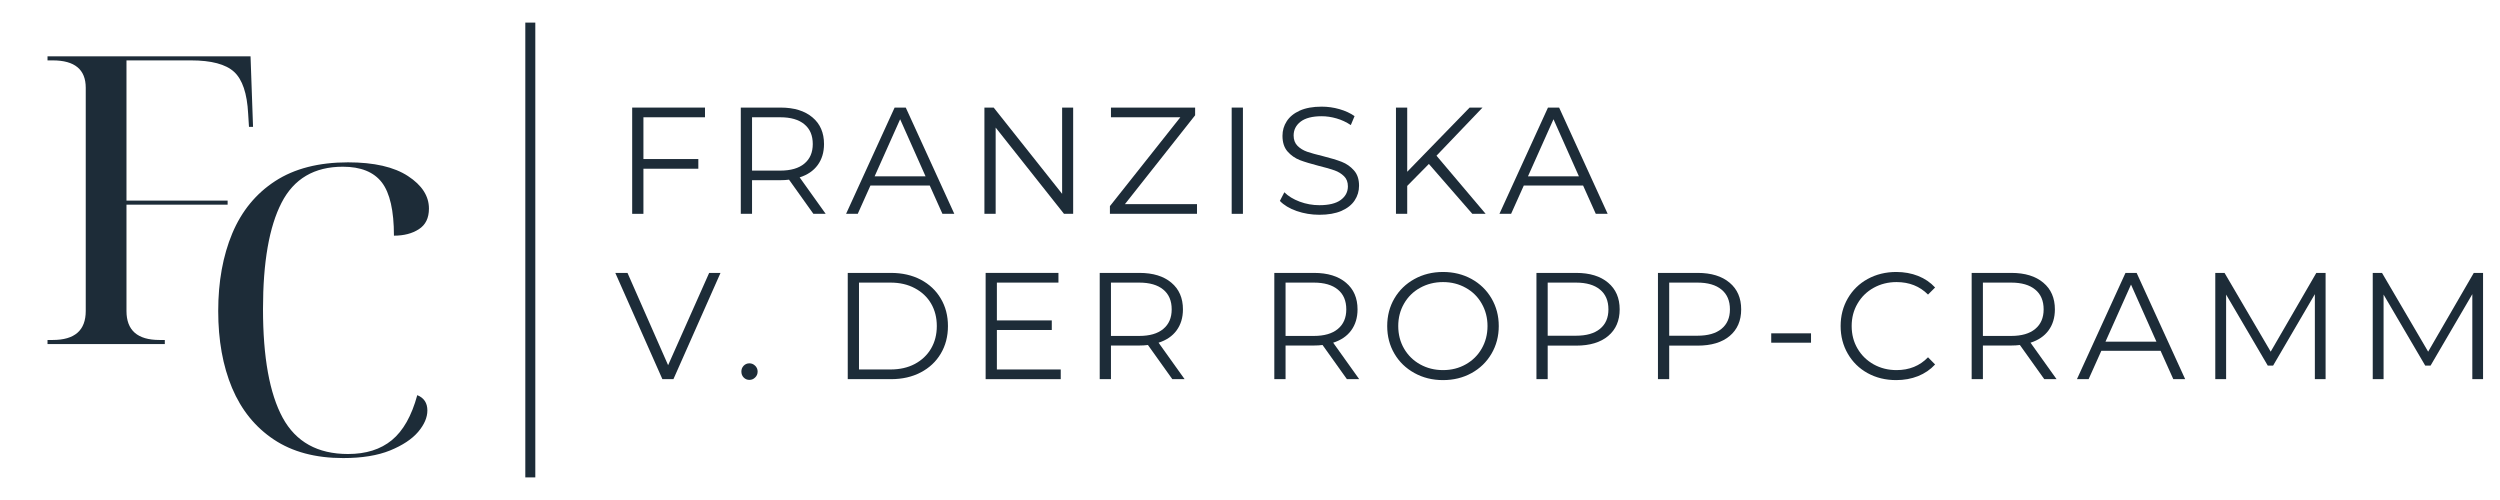 <svg xmlns="http://www.w3.org/2000/svg" xmlns:xlink="http://www.w3.org/1999/xlink" width="500" zoomAndPan="magnify" viewBox="0 0 375 75" height="100" preserveAspectRatio="xMidYMid meet" version="1.0"><defs><g/></defs><g fill="#1d2c38" fill-opacity="1"><g transform="translate(92.233, 32.075)"><g><path d="M 4.281 -14.484 L 4.281 -8.219 L 12.516 -8.219 L 12.516 -6.766 L 4.281 -6.766 L 4.281 0 L 2.594 0 L 2.594 -15.938 L 13.516 -15.938 L 13.516 -14.484 Z M 4.281 -14.484 "/></g></g></g><g fill="#1d2c38" fill-opacity="1"><g transform="translate(108.525, 32.075)"><g><path d="M 13.484 0 L 9.828 -5.125 C 9.422 -5.07 9 -5.047 8.562 -5.047 L 4.281 -5.047 L 4.281 0 L 2.594 0 L 2.594 -15.938 L 8.562 -15.938 C 10.594 -15.938 12.188 -15.445 13.344 -14.469 C 14.5 -13.5 15.078 -12.164 15.078 -10.469 C 15.078 -9.227 14.758 -8.176 14.125 -7.312 C 13.5 -6.457 12.598 -5.844 11.422 -5.469 L 15.328 0 Z M 8.516 -6.484 C 10.086 -6.484 11.289 -6.832 12.125 -7.531 C 12.969 -8.227 13.391 -9.207 13.391 -10.469 C 13.391 -11.758 12.969 -12.75 12.125 -13.438 C 11.289 -14.133 10.086 -14.484 8.516 -14.484 L 4.281 -14.484 L 4.281 -6.484 Z M 8.516 -6.484 "/></g></g></g><g fill="#1d2c38" fill-opacity="1"><g transform="translate(126.865, 32.075)"><g><path d="M 12.594 -4.25 L 3.703 -4.25 L 1.797 0 L 0.047 0 L 7.328 -15.938 L 9 -15.938 L 16.281 0 L 14.5 0 Z M 11.969 -5.625 L 8.156 -14.188 L 4.328 -5.625 Z M 11.969 -5.625 "/></g></g></g><g fill="#1d2c38" fill-opacity="1"><g transform="translate(145.068, 32.075)"><g><path d="M 15.906 -15.938 L 15.906 0 L 14.531 0 L 4.281 -12.938 L 4.281 0 L 2.594 0 L 2.594 -15.938 L 3.984 -15.938 L 14.25 -3 L 14.25 -15.938 Z M 15.906 -15.938 "/></g></g></g><g fill="#1d2c38" fill-opacity="1"><g transform="translate(165.456, 32.075)"><g><path d="M 14.094 -1.453 L 14.094 0 L 1.031 0 L 1.031 -1.156 L 11.594 -14.484 L 1.188 -14.484 L 1.188 -15.938 L 13.812 -15.938 L 13.812 -14.781 L 3.281 -1.453 Z M 14.094 -1.453 "/></g></g></g><g fill="#1d2c38" fill-opacity="1"><g transform="translate(182.158, 32.075)"><g><path d="M 2.594 -15.938 L 4.281 -15.938 L 4.281 0 L 2.594 0 Z M 2.594 -15.938 "/></g></g></g><g fill="#1d2c38" fill-opacity="1"><g transform="translate(190.919, 32.075)"><g><path d="M 6.984 0.141 C 5.805 0.141 4.672 -0.047 3.578 -0.422 C 2.492 -0.805 1.656 -1.312 1.062 -1.938 L 1.734 -3.234 C 2.305 -2.66 3.07 -2.191 4.031 -1.828 C 4.988 -1.473 5.973 -1.297 6.984 -1.297 C 8.41 -1.297 9.477 -1.555 10.188 -2.078 C 10.906 -2.609 11.266 -3.289 11.266 -4.125 C 11.266 -4.758 11.07 -5.266 10.688 -5.641 C 10.301 -6.023 9.828 -6.316 9.266 -6.516 C 8.703 -6.723 7.922 -6.945 6.922 -7.188 C 5.723 -7.5 4.766 -7.789 4.047 -8.062 C 3.336 -8.344 2.727 -8.77 2.219 -9.344 C 1.707 -9.926 1.453 -10.711 1.453 -11.703 C 1.453 -12.504 1.664 -13.234 2.094 -13.891 C 2.52 -14.555 3.172 -15.086 4.047 -15.484 C 4.93 -15.879 6.023 -16.078 7.328 -16.078 C 8.242 -16.078 9.133 -15.953 10 -15.703 C 10.875 -15.453 11.629 -15.102 12.266 -14.656 L 11.703 -13.312 C 11.035 -13.758 10.32 -14.094 9.562 -14.312 C 8.801 -14.531 8.055 -14.641 7.328 -14.641 C 5.93 -14.641 4.879 -14.367 4.172 -13.828 C 3.473 -13.285 3.125 -12.594 3.125 -11.75 C 3.125 -11.113 3.316 -10.598 3.703 -10.203 C 4.086 -9.816 4.57 -9.52 5.156 -9.312 C 5.738 -9.113 6.523 -8.895 7.516 -8.656 C 8.68 -8.363 9.625 -8.078 10.344 -7.797 C 11.062 -7.516 11.672 -7.086 12.172 -6.516 C 12.68 -5.953 12.938 -5.188 12.938 -4.219 C 12.938 -3.406 12.719 -2.672 12.281 -2.016 C 11.852 -1.359 11.191 -0.832 10.297 -0.438 C 9.398 -0.051 8.297 0.141 6.984 0.141 Z M 6.984 0.141 "/></g></g></g><g fill="#1d2c38" fill-opacity="1"><g transform="translate(206.801, 32.075)"><g><path d="M 7.531 -7.484 L 4.281 -4.188 L 4.281 0 L 2.594 0 L 2.594 -15.938 L 4.281 -15.938 L 4.281 -6.312 L 13.641 -15.938 L 15.578 -15.938 L 8.672 -8.719 L 16.047 0 L 14.047 0 Z M 7.531 -7.484 "/></g></g></g><g fill="#1d2c38" fill-opacity="1"><g transform="translate(224.868, 32.075)"><g><path d="M 12.594 -4.25 L 3.703 -4.25 L 1.797 0 L 0.047 0 L 7.328 -15.938 L 9 -15.938 L 16.281 0 L 14.5 0 Z M 11.969 -5.625 L 8.156 -14.188 L 4.328 -5.625 Z M 11.969 -5.625 "/></g></g></g><g fill="#1d2c38" fill-opacity="1"><g transform="translate(243.075, 32.075)"><g/></g></g><g fill="#1d2c38" fill-opacity="1"><g transform="translate(92.233, 56.874)"><g><path d="M 15.844 -15.938 L 8.781 0 L 7.125 0 L 0.062 -15.938 L 1.891 -15.938 L 7.984 -2.094 L 14.141 -15.938 Z M 15.844 -15.938 "/></g></g></g><g fill="#1d2c38" fill-opacity="1"><g transform="translate(110.004, 56.874)"><g><path d="M 2.406 0.109 C 2.07 0.109 1.785 -0.008 1.547 -0.25 C 1.316 -0.488 1.203 -0.785 1.203 -1.141 C 1.203 -1.484 1.316 -1.773 1.547 -2.016 C 1.785 -2.254 2.07 -2.375 2.406 -2.375 C 2.738 -2.375 3.023 -2.254 3.266 -2.016 C 3.516 -1.773 3.641 -1.484 3.641 -1.141 C 3.641 -0.785 3.516 -0.488 3.266 -0.25 C 3.023 -0.008 2.738 0.109 2.406 0.109 Z M 2.406 0.109 "/></g></g></g><g fill="#1d2c38" fill-opacity="1"><g transform="translate(116.717, 56.874)"><g/></g></g><g fill="#1d2c38" fill-opacity="1"><g transform="translate(124.568, 56.874)"><g><path d="M 2.594 -15.938 L 9.078 -15.938 C 10.766 -15.938 12.254 -15.598 13.547 -14.922 C 14.836 -14.242 15.836 -13.301 16.547 -12.094 C 17.266 -10.895 17.625 -9.52 17.625 -7.969 C 17.625 -6.414 17.266 -5.035 16.547 -3.828 C 15.836 -2.629 14.836 -1.691 13.547 -1.016 C 12.254 -0.336 10.766 0 9.078 0 L 2.594 0 Z M 9 -1.453 C 10.395 -1.453 11.613 -1.727 12.656 -2.281 C 13.707 -2.844 14.52 -3.613 15.094 -4.594 C 15.664 -5.57 15.953 -6.695 15.953 -7.969 C 15.953 -9.238 15.664 -10.363 15.094 -11.344 C 14.52 -12.32 13.707 -13.086 12.656 -13.641 C 11.613 -14.203 10.395 -14.484 9 -14.484 L 4.281 -14.484 L 4.281 -1.453 Z M 9 -1.453 "/></g></g></g><g fill="#1d2c38" fill-opacity="1"><g transform="translate(145.251, 56.874)"><g><path d="M 13.859 -1.453 L 13.859 0 L 2.594 0 L 2.594 -15.938 L 13.516 -15.938 L 13.516 -14.484 L 4.281 -14.484 L 4.281 -8.812 L 12.516 -8.812 L 12.516 -7.375 L 4.281 -7.375 L 4.281 -1.453 Z M 13.859 -1.453 "/></g></g></g><g fill="#1d2c38" fill-opacity="1"><g transform="translate(162.363, 56.874)"><g><path d="M 13.484 0 L 9.828 -5.125 C 9.422 -5.07 9 -5.047 8.562 -5.047 L 4.281 -5.047 L 4.281 0 L 2.594 0 L 2.594 -15.938 L 8.562 -15.938 C 10.594 -15.938 12.188 -15.445 13.344 -14.469 C 14.5 -13.5 15.078 -12.164 15.078 -10.469 C 15.078 -9.227 14.758 -8.176 14.125 -7.312 C 13.5 -6.457 12.598 -5.844 11.422 -5.469 L 15.328 0 Z M 8.516 -6.484 C 10.086 -6.484 11.289 -6.832 12.125 -7.531 C 12.969 -8.227 13.391 -9.207 13.391 -10.469 C 13.391 -11.758 12.969 -12.75 12.125 -13.438 C 11.289 -14.133 10.086 -14.484 8.516 -14.484 L 4.281 -14.484 L 4.281 -6.484 Z M 8.516 -6.484 "/></g></g></g><g fill="#1d2c38" fill-opacity="1"><g transform="translate(180.703, 56.874)"><g/></g></g><g fill="#1d2c38" fill-opacity="1"><g transform="translate(188.553, 56.874)"><g><path d="M 13.484 0 L 9.828 -5.125 C 9.422 -5.07 9 -5.047 8.562 -5.047 L 4.281 -5.047 L 4.281 0 L 2.594 0 L 2.594 -15.938 L 8.562 -15.938 C 10.594 -15.938 12.188 -15.445 13.344 -14.469 C 14.5 -13.5 15.078 -12.164 15.078 -10.469 C 15.078 -9.227 14.758 -8.176 14.125 -7.312 C 13.5 -6.457 12.598 -5.844 11.422 -5.469 L 15.328 0 Z M 8.516 -6.484 C 10.086 -6.484 11.289 -6.832 12.125 -7.531 C 12.969 -8.227 13.391 -9.207 13.391 -10.469 C 13.391 -11.758 12.969 -12.75 12.125 -13.438 C 11.289 -14.133 10.086 -14.484 8.516 -14.484 L 4.281 -14.484 L 4.281 -6.484 Z M 8.516 -6.484 "/></g></g></g><g fill="#1d2c38" fill-opacity="1"><g transform="translate(206.893, 56.874)"><g><path d="M 9.562 0.141 C 7.977 0.141 6.547 -0.211 5.266 -0.922 C 3.984 -1.629 2.984 -2.598 2.266 -3.828 C 1.547 -5.055 1.188 -6.438 1.188 -7.969 C 1.188 -9.5 1.547 -10.879 2.266 -12.109 C 2.984 -13.336 3.984 -14.305 5.266 -15.016 C 6.547 -15.723 7.977 -16.078 9.562 -16.078 C 11.133 -16.078 12.555 -15.727 13.828 -15.031 C 15.098 -14.332 16.098 -13.363 16.828 -12.125 C 17.555 -10.883 17.922 -9.5 17.922 -7.969 C 17.922 -6.438 17.555 -5.051 16.828 -3.812 C 16.098 -2.57 15.098 -1.602 13.828 -0.906 C 12.555 -0.207 11.133 0.141 9.562 0.141 Z M 9.562 -1.359 C 10.82 -1.359 11.957 -1.645 12.969 -2.219 C 13.988 -2.789 14.785 -3.578 15.359 -4.578 C 15.941 -5.586 16.234 -6.719 16.234 -7.969 C 16.234 -9.207 15.941 -10.332 15.359 -11.344 C 14.785 -12.352 13.988 -13.141 12.969 -13.703 C 11.957 -14.273 10.82 -14.562 9.562 -14.562 C 8.301 -14.562 7.156 -14.273 6.125 -13.703 C 5.102 -13.141 4.301 -12.352 3.719 -11.344 C 3.133 -10.332 2.844 -9.207 2.844 -7.969 C 2.844 -6.719 3.133 -5.586 3.719 -4.578 C 4.301 -3.578 5.102 -2.789 6.125 -2.219 C 7.156 -1.645 8.301 -1.359 9.562 -1.359 Z M 9.562 -1.359 "/></g></g></g><g fill="#1d2c38" fill-opacity="1"><g transform="translate(227.873, 56.874)"><g><path d="M 8.562 -15.938 C 10.594 -15.938 12.188 -15.445 13.344 -14.469 C 14.5 -13.5 15.078 -12.164 15.078 -10.469 C 15.078 -8.77 14.5 -7.438 13.344 -6.469 C 12.188 -5.508 10.594 -5.031 8.562 -5.031 L 4.281 -5.031 L 4.281 0 L 2.594 0 L 2.594 -15.938 Z M 8.516 -6.516 C 10.086 -6.516 11.289 -6.859 12.125 -7.547 C 12.969 -8.234 13.391 -9.207 13.391 -10.469 C 13.391 -11.758 12.969 -12.75 12.125 -13.438 C 11.289 -14.133 10.086 -14.484 8.516 -14.484 L 4.281 -14.484 L 4.281 -6.516 Z M 8.516 -6.516 "/></g></g></g><g fill="#1d2c38" fill-opacity="1"><g transform="translate(246.099, 56.874)"><g><path d="M 8.562 -15.938 C 10.594 -15.938 12.188 -15.445 13.344 -14.469 C 14.5 -13.5 15.078 -12.164 15.078 -10.469 C 15.078 -8.77 14.5 -7.438 13.344 -6.469 C 12.188 -5.508 10.594 -5.031 8.562 -5.031 L 4.281 -5.031 L 4.281 0 L 2.594 0 L 2.594 -15.938 Z M 8.516 -6.516 C 10.086 -6.516 11.289 -6.859 12.125 -7.547 C 12.969 -8.234 13.391 -9.207 13.391 -10.469 C 13.391 -11.758 12.969 -12.75 12.125 -13.438 C 11.289 -14.133 10.086 -14.484 8.516 -14.484 L 4.281 -14.484 L 4.281 -6.516 Z M 8.516 -6.516 "/></g></g></g><g fill="#1d2c38" fill-opacity="1"><g transform="translate(264.325, 56.874)"><g><path d="M 1.359 -6.875 L 7.328 -6.875 L 7.328 -5.469 L 1.359 -5.469 Z M 1.359 -6.875 "/></g></g></g><g fill="#1d2c38" fill-opacity="1"><g transform="translate(274.906, 56.874)"><g><path d="M 9.516 0.141 C 7.93 0.141 6.504 -0.207 5.234 -0.906 C 3.973 -1.602 2.984 -2.57 2.266 -3.812 C 1.547 -5.051 1.188 -6.438 1.188 -7.969 C 1.188 -9.5 1.547 -10.883 2.266 -12.125 C 2.984 -13.363 3.977 -14.332 5.25 -15.031 C 6.531 -15.727 7.957 -16.078 9.531 -16.078 C 10.719 -16.078 11.812 -15.879 12.812 -15.484 C 13.812 -15.086 14.66 -14.508 15.359 -13.75 L 14.297 -12.688 C 13.055 -13.938 11.484 -14.562 9.578 -14.562 C 8.316 -14.562 7.172 -14.273 6.141 -13.703 C 5.109 -13.129 4.301 -12.336 3.719 -11.328 C 3.133 -10.328 2.844 -9.207 2.844 -7.969 C 2.844 -6.719 3.133 -5.594 3.719 -4.594 C 4.301 -3.594 5.109 -2.801 6.141 -2.219 C 7.172 -1.645 8.316 -1.359 9.578 -1.359 C 11.492 -1.359 13.066 -2 14.297 -3.281 L 15.359 -2.203 C 14.66 -1.441 13.805 -0.859 12.797 -0.453 C 11.797 -0.055 10.703 0.141 9.516 0.141 Z M 9.516 0.141 "/></g></g></g><g fill="#1d2c38" fill-opacity="1"><g transform="translate(293.155, 56.874)"><g><path d="M 13.484 0 L 9.828 -5.125 C 9.422 -5.07 9 -5.047 8.562 -5.047 L 4.281 -5.047 L 4.281 0 L 2.594 0 L 2.594 -15.938 L 8.562 -15.938 C 10.594 -15.938 12.188 -15.445 13.344 -14.469 C 14.5 -13.5 15.078 -12.164 15.078 -10.469 C 15.078 -9.227 14.758 -8.176 14.125 -7.312 C 13.5 -6.457 12.598 -5.844 11.422 -5.469 L 15.328 0 Z M 8.516 -6.484 C 10.086 -6.484 11.289 -6.832 12.125 -7.531 C 12.969 -8.227 13.391 -9.207 13.391 -10.469 C 13.391 -11.758 12.969 -12.75 12.125 -13.438 C 11.289 -14.133 10.086 -14.484 8.516 -14.484 L 4.281 -14.484 L 4.281 -6.484 Z M 8.516 -6.484 "/></g></g></g><g fill="#1d2c38" fill-opacity="1"><g transform="translate(311.495, 56.874)"><g><path d="M 12.594 -4.25 L 3.703 -4.25 L 1.797 0 L 0.047 0 L 7.328 -15.938 L 9 -15.938 L 16.281 0 L 14.5 0 Z M 11.969 -5.625 L 8.156 -14.188 L 4.328 -5.625 Z M 11.969 -5.625 "/></g></g></g><g fill="#1d2c38" fill-opacity="1"><g transform="translate(329.698, 56.874)"><g><path d="M 19.141 -15.938 L 19.141 0 L 17.531 0 L 17.531 -12.75 L 11.266 -2.031 L 10.469 -2.031 L 4.219 -12.688 L 4.219 0 L 2.594 0 L 2.594 -15.938 L 3.984 -15.938 L 10.906 -4.125 L 17.75 -15.938 Z M 19.141 -15.938 "/></g></g></g><g fill="#1d2c38" fill-opacity="1"><g transform="translate(353.317, 56.874)"><g><path d="M 19.141 -15.938 L 19.141 0 L 17.531 0 L 17.531 -12.75 L 11.266 -2.031 L 10.469 -2.031 L 4.219 -12.688 L 4.219 0 L 2.594 0 L 2.594 -15.938 L 3.984 -15.938 L 10.906 -4.125 L 17.75 -15.938 Z M 19.141 -15.938 "/></g></g></g><path stroke-linecap="butt" transform="matrix(0, 0.75, -0.75, 0, 80.298, 3.393)" fill="none" stroke-linejoin="miter" d="M -0.003 1.002 L 90.956 1.002 " stroke="#1d2c38" stroke-width="2" stroke-opacity="1" stroke-miterlimit="4"/><g fill="#1d2c38" fill-opacity="1"><g transform="translate(4.831, 51.605)"><g><path d="M 2.297 0 L 2.297 -0.609 L 3.078 -0.609 C 6.379 -0.609 8.031 -2.055 8.031 -4.953 L 8.031 -38.438 C 8.031 -41.176 6.379 -42.547 3.078 -42.547 L 2.297 -42.547 L 2.297 -43.156 L 32.75 -43.156 L 33.125 -32.578 L 32.516 -32.578 L 32.391 -34.562 C 32.234 -37.594 31.531 -39.68 30.281 -40.828 C 29.031 -41.973 26.875 -42.547 23.812 -42.547 L 14.141 -42.547 L 14.141 -21.516 L 29.312 -21.516 L 29.312 -20.906 L 14.141 -20.906 L 14.141 -4.953 C 14.141 -2.055 15.789 -0.609 19.094 -0.609 L 19.891 -0.609 L 19.891 0 Z M 2.297 0 "/></g></g></g><g fill="#1d2c38" fill-opacity="1"><g transform="translate(29.294, 68.101)"><g><path d="M 22.188 0.609 C 18.031 0.609 14.562 -0.316 11.781 -2.172 C 9 -4.023 6.91 -6.602 5.516 -9.906 C 4.129 -13.219 3.438 -17.066 3.438 -21.453 C 3.438 -25.848 4.141 -29.727 5.547 -33.094 C 6.961 -36.457 9.109 -39.07 11.984 -40.938 C 14.867 -42.812 18.508 -43.75 22.906 -43.75 C 26.812 -43.75 29.812 -43.062 31.906 -41.688 C 34 -40.32 35.047 -38.695 35.047 -36.812 C 35.047 -35.395 34.539 -34.363 33.531 -33.719 C 32.531 -33.07 31.285 -32.75 29.797 -32.75 C 29.797 -36.5 29.191 -39.16 27.984 -40.734 C 26.773 -42.305 24.82 -43.094 22.125 -43.094 C 17.852 -43.094 14.789 -41.289 12.938 -37.688 C 11.082 -34.082 10.156 -28.77 10.156 -21.75 C 10.156 -14.5 11.141 -9.062 13.109 -5.438 C 15.086 -1.812 18.352 0 22.906 0 C 25.602 0 27.797 -0.691 29.484 -2.078 C 31.18 -3.473 32.453 -5.723 33.297 -8.828 C 34.305 -8.422 34.812 -7.656 34.812 -6.531 C 34.812 -5.477 34.348 -4.406 33.422 -3.312 C 32.492 -2.227 31.094 -1.301 29.219 -0.531 C 27.344 0.227 25 0.609 22.188 0.609 Z M 22.188 0.609 "/></g></g></g></svg>